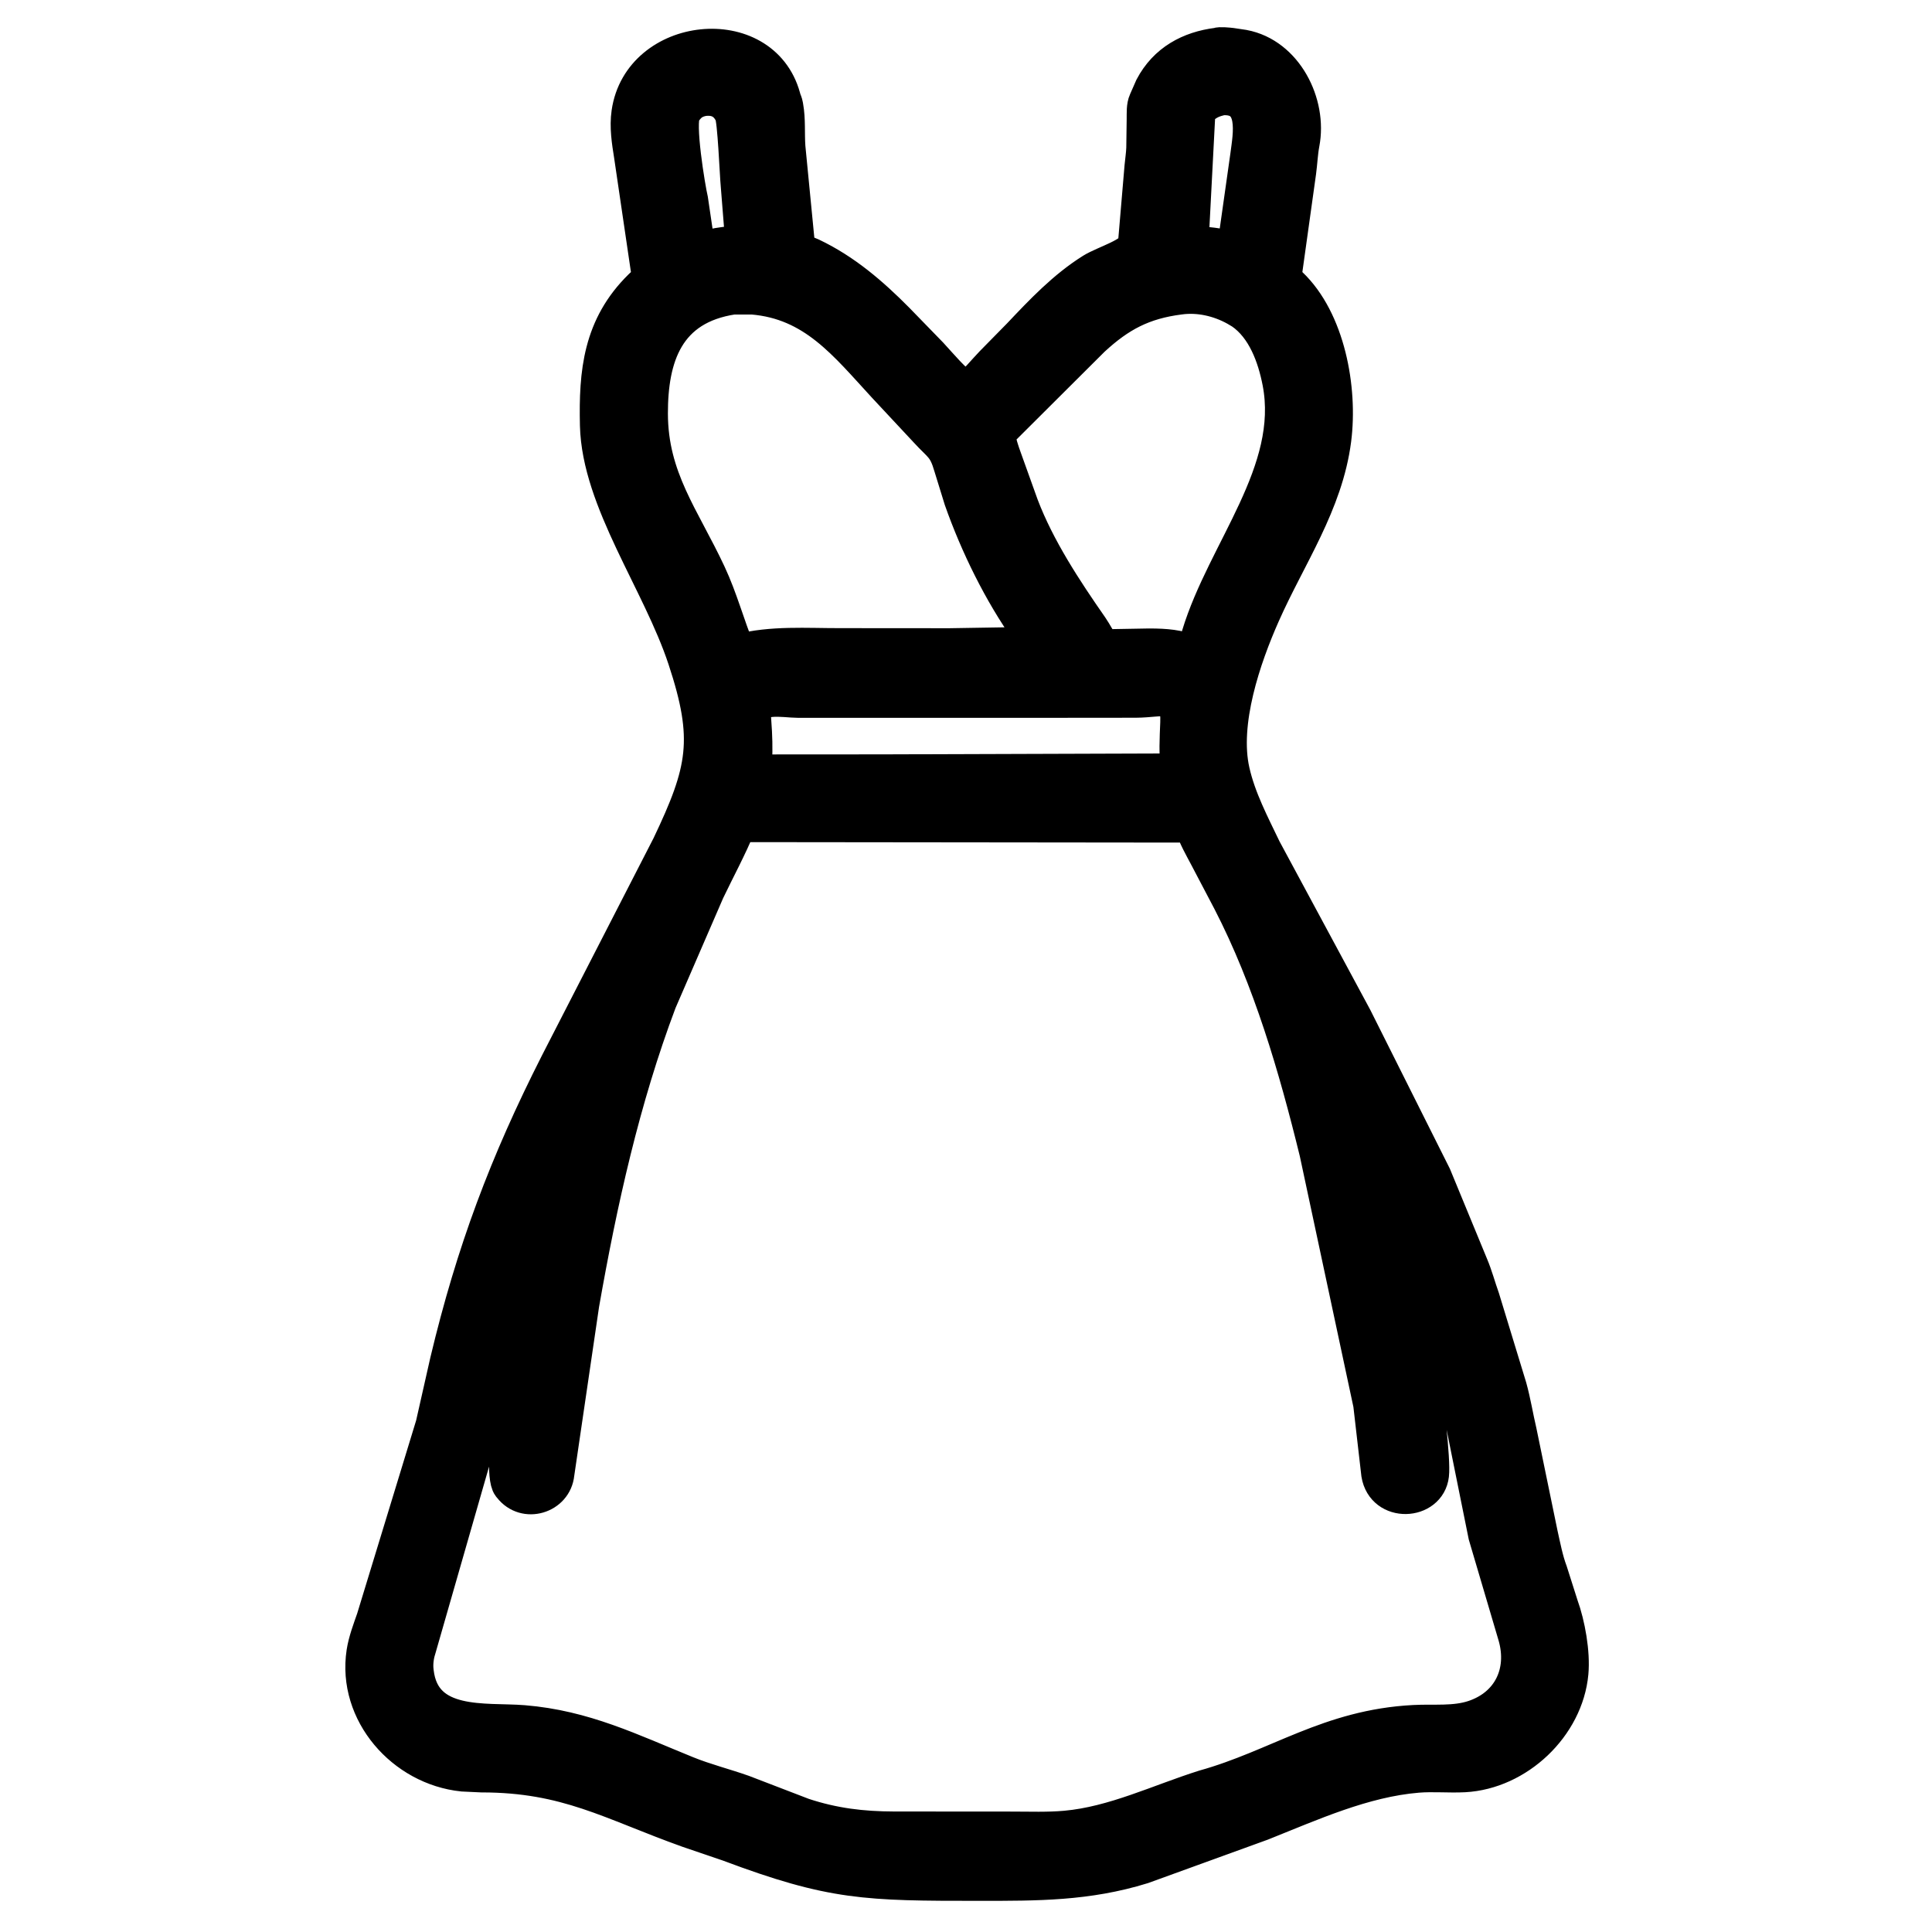 <svg width="24" height="24" viewBox="0 0 24 24" fill="none" xmlns="http://www.w3.org/2000/svg">
<mask id="path-1-outside-1_11233_215" maskUnits="userSpaceOnUse" x="3.49" y="-0.462" width="17" height="25" fill="black">
<rect fill="white" x="3.49" y="-0.462" width="17" height="25"/>
<path d="M5.982 22.066L5.748 22.055C5.001 21.978 4.388 21.285 4.504 20.524C4.526 20.382 4.58 20.241 4.627 20.106L5.363 17.696L5.541 16.908C5.867 15.543 6.277 14.451 6.91 13.203L8.299 10.498C8.742 9.568 8.823 9.183 8.495 8.191C8.178 7.232 7.427 6.229 7.404 5.283C7.389 4.624 7.442 4.048 7.949 3.55C8.056 3.445 8.058 3.472 8.033 3.334L7.827 1.934C7.799 1.76 7.77 1.575 7.796 1.398C7.94 0.399 9.478 0.236 9.745 1.205L9.75 1.225C9.76 1.253 9.771 1.274 9.776 1.304L9.779 1.321C9.809 1.486 9.793 1.658 9.805 1.825L9.924 3.046C9.933 3.106 10.035 3.132 10.088 3.157C10.5 3.353 10.836 3.643 11.153 3.963L11.571 4.393C11.707 4.54 11.844 4.71 12.007 4.826C12.117 4.725 12.213 4.608 12.316 4.5L12.655 4.155C12.932 3.862 13.215 3.563 13.56 3.347C13.713 3.252 14.077 3.149 14.088 3.021L14.169 2.068C14.176 1.992 14.188 1.917 14.191 1.84L14.196 1.478C14.197 1.407 14.191 1.316 14.221 1.251L14.297 1.078C14.47 0.75 14.77 0.588 15.124 0.544C15.143 0.53 15.272 0.543 15.296 0.546L15.45 0.569C15.983 0.669 16.289 1.283 16.192 1.784C16.17 1.901 16.166 2.02 16.15 2.138L15.979 3.362C15.967 3.472 15.959 3.446 16.04 3.524C16.51 3.971 16.667 4.827 16.586 5.461C16.483 6.263 16.023 6.913 15.703 7.635C15.464 8.173 15.188 8.977 15.325 9.579C15.401 9.917 15.568 10.233 15.716 10.542L16.845 12.638L17.829 14.602L18.286 15.71C18.343 15.844 18.381 15.989 18.43 16.126L18.767 17.23C18.817 17.411 18.847 17.6 18.89 17.783L19.152 19.054C19.186 19.206 19.218 19.375 19.273 19.521L19.406 19.939C19.493 20.179 19.555 20.529 19.532 20.783C19.47 21.452 18.859 22.028 18.191 22.064C17.998 22.074 17.802 22.054 17.61 22.07C16.943 22.125 16.294 22.42 15.68 22.665L14.197 23.203C13.508 23.416 12.883 23.413 12.168 23.413C10.758 23.413 10.338 23.409 9.047 22.924L8.542 22.752C7.578 22.407 7.041 22.066 5.982 22.066ZM15.178 1.232C15.093 1.253 15.038 1.271 14.966 1.325L14.956 1.333C14.926 1.356 14.901 1.396 14.896 1.433L14.814 3.007C14.947 3.016 15.081 3.021 15.211 3.054L15.32 3.08L15.483 1.929C15.515 1.678 15.612 1.205 15.178 1.232ZM8.729 1.244C8.629 1.267 8.577 1.304 8.516 1.389L8.507 1.401C8.425 1.516 8.563 2.341 8.596 2.48L8.684 3.076L8.92 3.03C9.016 3.015 9.112 3.002 9.209 3.005L9.153 2.303C9.14 2.173 9.114 1.487 9.075 1.416L9.065 1.398C8.992 1.264 8.873 1.222 8.729 1.244ZM9.109 3.707C8.294 3.829 8.096 4.436 8.097 5.138C8.098 5.936 8.495 6.428 8.819 7.122C8.965 7.434 9.05 7.76 9.179 8.076C9.586 7.97 10.019 8.004 10.437 8.003L11.795 8.004L12.842 7.987C12.808 7.95 12.793 7.898 12.764 7.857C12.417 7.37 12.126 6.775 11.927 6.211L11.8 5.8C11.727 5.549 11.673 5.553 11.496 5.359L10.979 4.805C10.495 4.28 10.102 3.769 9.346 3.707L9.109 3.707ZM14.654 3.708C14.206 3.765 13.912 3.921 13.584 4.224L12.41 5.394C12.423 5.49 12.459 5.599 12.492 5.689L12.703 6.277C12.906 6.81 13.242 7.32 13.566 7.785C13.617 7.858 13.658 7.95 13.716 8.014L13.766 8.016L14.278 8.007C14.487 8.008 14.631 8.019 14.825 8.092C14.85 8.031 14.857 7.953 14.877 7.888C15.196 6.835 16.094 5.856 15.882 4.752C15.821 4.437 15.693 4.08 15.416 3.889L15.345 3.847C15.138 3.732 14.892 3.675 14.654 3.708ZM13.078 8.717L9.91 8.717C9.743 8.717 9.36 8.633 9.377 8.892L9.39 9.096C9.399 9.257 9.395 9.411 9.388 9.572L10.951 9.571L14.623 9.559C14.592 9.369 14.606 9.169 14.613 8.978C14.627 8.597 14.469 8.713 14.108 8.716L13.078 8.717ZM9.189 10.261C9.075 10.538 8.931 10.802 8.801 11.074L8.206 12.447C7.75 13.655 7.467 14.935 7.244 16.204L6.935 18.308C6.906 18.605 6.519 18.724 6.33 18.48L6.319 18.467C6.157 18.251 6.487 16.411 6.544 16.128L6.67 15.534C6.682 15.472 6.711 15.382 6.699 15.322L5.214 20.493C5.189 20.57 5.177 20.668 5.186 20.748L5.188 20.767C5.267 21.459 6.033 21.344 6.503 21.382C7.263 21.444 7.842 21.733 8.535 22.014C8.764 22.107 9.002 22.166 9.234 22.248L9.981 22.535C10.359 22.66 10.712 22.702 11.104 22.703L12.568 22.704C12.79 22.704 13.017 22.713 13.238 22.693C13.834 22.639 14.39 22.365 14.954 22.187C15.868 21.932 16.503 21.435 17.566 21.38C17.811 21.367 18.069 21.399 18.305 21.32C18.743 21.173 18.934 20.768 18.81 20.33L18.44 19.077L18.146 17.62C18.007 17.003 17.802 16.393 17.574 15.803L17.428 15.404C17.357 15.227 17.271 15.057 17.186 14.886L17.687 17.163C17.729 17.33 17.822 18.143 17.8 18.323C17.758 18.689 17.176 18.72 17.11 18.313L17.01 17.445L16.342 14.319C16.083 13.261 15.766 12.174 15.265 11.202L14.973 10.646C14.908 10.523 14.837 10.4 14.794 10.267L9.189 10.261Z"/>
</mask>
<path d="M5.982 22.066L5.748 22.055C5.001 21.978 4.388 21.285 4.504 20.524C4.526 20.382 4.58 20.241 4.627 20.106L5.363 17.696L5.541 16.908C5.867 15.543 6.277 14.451 6.91 13.203L8.299 10.498C8.742 9.568 8.823 9.183 8.495 8.191C8.178 7.232 7.427 6.229 7.404 5.283C7.389 4.624 7.442 4.048 7.949 3.55C8.056 3.445 8.058 3.472 8.033 3.334L7.827 1.934C7.799 1.76 7.77 1.575 7.796 1.398C7.94 0.399 9.478 0.236 9.745 1.205L9.75 1.225C9.76 1.253 9.771 1.274 9.776 1.304L9.779 1.321C9.809 1.486 9.793 1.658 9.805 1.825L9.924 3.046C9.933 3.106 10.035 3.132 10.088 3.157C10.5 3.353 10.836 3.643 11.153 3.963L11.571 4.393C11.707 4.54 11.844 4.71 12.007 4.826C12.117 4.725 12.213 4.608 12.316 4.5L12.655 4.155C12.932 3.862 13.215 3.563 13.56 3.347C13.713 3.252 14.077 3.149 14.088 3.021L14.169 2.068C14.176 1.992 14.188 1.917 14.191 1.84L14.196 1.478C14.197 1.407 14.191 1.316 14.221 1.251L14.297 1.078C14.47 0.75 14.77 0.588 15.124 0.544C15.143 0.53 15.272 0.543 15.296 0.546L15.45 0.569C15.983 0.669 16.289 1.283 16.192 1.784C16.17 1.901 16.166 2.02 16.15 2.138L15.979 3.362C15.967 3.472 15.959 3.446 16.04 3.524C16.51 3.971 16.667 4.827 16.586 5.461C16.483 6.263 16.023 6.913 15.703 7.635C15.464 8.173 15.188 8.977 15.325 9.579C15.401 9.917 15.568 10.233 15.716 10.542L16.845 12.638L17.829 14.602L18.286 15.71C18.343 15.844 18.381 15.989 18.43 16.126L18.767 17.23C18.817 17.411 18.847 17.6 18.89 17.783L19.152 19.054C19.186 19.206 19.218 19.375 19.273 19.521L19.406 19.939C19.493 20.179 19.555 20.529 19.532 20.783C19.47 21.452 18.859 22.028 18.191 22.064C17.998 22.074 17.802 22.054 17.61 22.07C16.943 22.125 16.294 22.42 15.68 22.665L14.197 23.203C13.508 23.416 12.883 23.413 12.168 23.413C10.758 23.413 10.338 23.409 9.047 22.924L8.542 22.752C7.578 22.407 7.041 22.066 5.982 22.066ZM15.178 1.232C15.093 1.253 15.038 1.271 14.966 1.325L14.956 1.333C14.926 1.356 14.901 1.396 14.896 1.433L14.814 3.007C14.947 3.016 15.081 3.021 15.211 3.054L15.32 3.08L15.483 1.929C15.515 1.678 15.612 1.205 15.178 1.232ZM8.729 1.244C8.629 1.267 8.577 1.304 8.516 1.389L8.507 1.401C8.425 1.516 8.563 2.341 8.596 2.48L8.684 3.076L8.92 3.03C9.016 3.015 9.112 3.002 9.209 3.005L9.153 2.303C9.14 2.173 9.114 1.487 9.075 1.416L9.065 1.398C8.992 1.264 8.873 1.222 8.729 1.244ZM9.109 3.707C8.294 3.829 8.096 4.436 8.097 5.138C8.098 5.936 8.495 6.428 8.819 7.122C8.965 7.434 9.05 7.76 9.179 8.076C9.586 7.97 10.019 8.004 10.437 8.003L11.795 8.004L12.842 7.987C12.808 7.95 12.793 7.898 12.764 7.857C12.417 7.37 12.126 6.775 11.927 6.211L11.8 5.8C11.727 5.549 11.673 5.553 11.496 5.359L10.979 4.805C10.495 4.28 10.102 3.769 9.346 3.707L9.109 3.707ZM14.654 3.708C14.206 3.765 13.912 3.921 13.584 4.224L12.41 5.394C12.423 5.49 12.459 5.599 12.492 5.689L12.703 6.277C12.906 6.81 13.242 7.32 13.566 7.785C13.617 7.858 13.658 7.95 13.716 8.014L13.766 8.016L14.278 8.007C14.487 8.008 14.631 8.019 14.825 8.092C14.85 8.031 14.857 7.953 14.877 7.888C15.196 6.835 16.094 5.856 15.882 4.752C15.821 4.437 15.693 4.08 15.416 3.889L15.345 3.847C15.138 3.732 14.892 3.675 14.654 3.708ZM13.078 8.717L9.91 8.717C9.743 8.717 9.36 8.633 9.377 8.892L9.39 9.096C9.399 9.257 9.395 9.411 9.388 9.572L10.951 9.571L14.623 9.559C14.592 9.369 14.606 9.169 14.613 8.978C14.627 8.597 14.469 8.713 14.108 8.716L13.078 8.717ZM9.189 10.261C9.075 10.538 8.931 10.802 8.801 11.074L8.206 12.447C7.75 13.655 7.467 14.935 7.244 16.204L6.935 18.308C6.906 18.605 6.519 18.724 6.33 18.48L6.319 18.467C6.157 18.251 6.487 16.411 6.544 16.128L6.67 15.534C6.682 15.472 6.711 15.382 6.699 15.322L5.214 20.493C5.189 20.57 5.177 20.668 5.186 20.748L5.188 20.767C5.267 21.459 6.033 21.344 6.503 21.382C7.263 21.444 7.842 21.733 8.535 22.014C8.764 22.107 9.002 22.166 9.234 22.248L9.981 22.535C10.359 22.66 10.712 22.702 11.104 22.703L12.568 22.704C12.79 22.704 13.017 22.713 13.238 22.693C13.834 22.639 14.39 22.365 14.954 22.187C15.868 21.932 16.503 21.435 17.566 21.38C17.811 21.367 18.069 21.399 18.305 21.32C18.743 21.173 18.934 20.768 18.81 20.33L18.44 19.077L18.146 17.62C18.007 17.003 17.802 16.393 17.574 15.803L17.428 15.404C17.357 15.227 17.271 15.057 17.186 14.886L17.687 17.163C17.729 17.33 17.822 18.143 17.8 18.323C17.758 18.689 17.176 18.72 17.11 18.313L17.01 17.445L16.342 14.319C16.083 13.261 15.766 12.174 15.265 11.202L14.973 10.646C14.908 10.523 14.837 10.4 14.794 10.267L9.189 10.261Z" fill="black"/>
<path d="M5.982 22.066L5.748 22.055C5.001 21.978 4.388 21.285 4.504 20.524C4.526 20.382 4.58 20.241 4.627 20.106L5.363 17.696L5.541 16.908C5.867 15.543 6.277 14.451 6.91 13.203L8.299 10.498C8.742 9.568 8.823 9.183 8.495 8.191C8.178 7.232 7.427 6.229 7.404 5.283C7.389 4.624 7.442 4.048 7.949 3.55C8.056 3.445 8.058 3.472 8.033 3.334L7.827 1.934C7.799 1.76 7.77 1.575 7.796 1.398C7.94 0.399 9.478 0.236 9.745 1.205L9.75 1.225C9.76 1.253 9.771 1.274 9.776 1.304L9.779 1.321C9.809 1.486 9.793 1.658 9.805 1.825L9.924 3.046C9.933 3.106 10.035 3.132 10.088 3.157C10.5 3.353 10.836 3.643 11.153 3.963L11.571 4.393C11.707 4.54 11.844 4.71 12.007 4.826C12.117 4.725 12.213 4.608 12.316 4.5L12.655 4.155C12.932 3.862 13.215 3.563 13.56 3.347C13.713 3.252 14.077 3.149 14.088 3.021L14.169 2.068C14.176 1.992 14.188 1.917 14.191 1.84L14.196 1.478C14.197 1.407 14.191 1.316 14.221 1.251L14.297 1.078C14.47 0.75 14.77 0.588 15.124 0.544C15.143 0.53 15.272 0.543 15.296 0.546L15.45 0.569C15.983 0.669 16.289 1.283 16.192 1.784C16.17 1.901 16.166 2.02 16.15 2.138L15.979 3.362C15.967 3.472 15.959 3.446 16.04 3.524C16.51 3.971 16.667 4.827 16.586 5.461C16.483 6.263 16.023 6.913 15.703 7.635C15.464 8.173 15.188 8.977 15.325 9.579C15.401 9.917 15.568 10.233 15.716 10.542L16.845 12.638L17.829 14.602L18.286 15.71C18.343 15.844 18.381 15.989 18.43 16.126L18.767 17.23C18.817 17.411 18.847 17.6 18.89 17.783L19.152 19.054C19.186 19.206 19.218 19.375 19.273 19.521L19.406 19.939C19.493 20.179 19.555 20.529 19.532 20.783C19.47 21.452 18.859 22.028 18.191 22.064C17.998 22.074 17.802 22.054 17.61 22.07C16.943 22.125 16.294 22.42 15.68 22.665L14.197 23.203C13.508 23.416 12.883 23.413 12.168 23.413C10.758 23.413 10.338 23.409 9.047 22.924L8.542 22.752C7.578 22.407 7.041 22.066 5.982 22.066ZM15.178 1.232C15.093 1.253 15.038 1.271 14.966 1.325L14.956 1.333C14.926 1.356 14.901 1.396 14.896 1.433L14.814 3.007C14.947 3.016 15.081 3.021 15.211 3.054L15.32 3.08L15.483 1.929C15.515 1.678 15.612 1.205 15.178 1.232ZM8.729 1.244C8.629 1.267 8.577 1.304 8.516 1.389L8.507 1.401C8.425 1.516 8.563 2.341 8.596 2.48L8.684 3.076L8.92 3.03C9.016 3.015 9.112 3.002 9.209 3.005L9.153 2.303C9.14 2.173 9.114 1.487 9.075 1.416L9.065 1.398C8.992 1.264 8.873 1.222 8.729 1.244ZM9.109 3.707C8.294 3.829 8.096 4.436 8.097 5.138C8.098 5.936 8.495 6.428 8.819 7.122C8.965 7.434 9.05 7.76 9.179 8.076C9.586 7.97 10.019 8.004 10.437 8.003L11.795 8.004L12.842 7.987C12.808 7.95 12.793 7.898 12.764 7.857C12.417 7.37 12.126 6.775 11.927 6.211L11.8 5.8C11.727 5.549 11.673 5.553 11.496 5.359L10.979 4.805C10.495 4.28 10.102 3.769 9.346 3.707L9.109 3.707ZM14.654 3.708C14.206 3.765 13.912 3.921 13.584 4.224L12.41 5.394C12.423 5.49 12.459 5.599 12.492 5.689L12.703 6.277C12.906 6.81 13.242 7.32 13.566 7.785C13.617 7.858 13.658 7.95 13.716 8.014L13.766 8.016L14.278 8.007C14.487 8.008 14.631 8.019 14.825 8.092C14.85 8.031 14.857 7.953 14.877 7.888C15.196 6.835 16.094 5.856 15.882 4.752C15.821 4.437 15.693 4.08 15.416 3.889L15.345 3.847C15.138 3.732 14.892 3.675 14.654 3.708ZM13.078 8.717L9.91 8.717C9.743 8.717 9.36 8.633 9.377 8.892L9.39 9.096C9.399 9.257 9.395 9.411 9.388 9.572L10.951 9.571L14.623 9.559C14.592 9.369 14.606 9.169 14.613 8.978C14.627 8.597 14.469 8.713 14.108 8.716L13.078 8.717ZM9.189 10.261C9.075 10.538 8.931 10.802 8.801 11.074L8.206 12.447C7.75 13.655 7.467 14.935 7.244 16.204L6.935 18.308C6.906 18.605 6.519 18.724 6.33 18.48L6.319 18.467C6.157 18.251 6.487 16.411 6.544 16.128L6.67 15.534C6.682 15.472 6.711 15.382 6.699 15.322L5.214 20.493C5.189 20.57 5.177 20.668 5.186 20.748L5.188 20.767C5.267 21.459 6.033 21.344 6.503 21.382C7.263 21.444 7.842 21.733 8.535 22.014C8.764 22.107 9.002 22.166 9.234 22.248L9.981 22.535C10.359 22.66 10.712 22.702 11.104 22.703L12.568 22.704C12.79 22.704 13.017 22.713 13.238 22.693C13.834 22.639 14.39 22.365 14.954 22.187C15.868 21.932 16.503 21.435 17.566 21.38C17.811 21.367 18.069 21.399 18.305 21.32C18.743 21.173 18.934 20.768 18.81 20.33L18.44 19.077L18.146 17.62C18.007 17.003 17.802 16.393 17.574 15.803L17.428 15.404C17.357 15.227 17.271 15.057 17.186 14.886L17.687 17.163C17.729 17.33 17.822 18.143 17.8 18.323C17.758 18.689 17.176 18.72 17.11 18.313L17.01 17.445L16.342 14.319C16.083 13.261 15.766 12.174 15.265 11.202L14.973 10.646C14.908 10.523 14.837 10.4 14.794 10.267L9.189 10.261Z" stroke="black" stroke-width="0.4" mask="url(#path-1-outside-1_11233_215)"/>
</svg>
